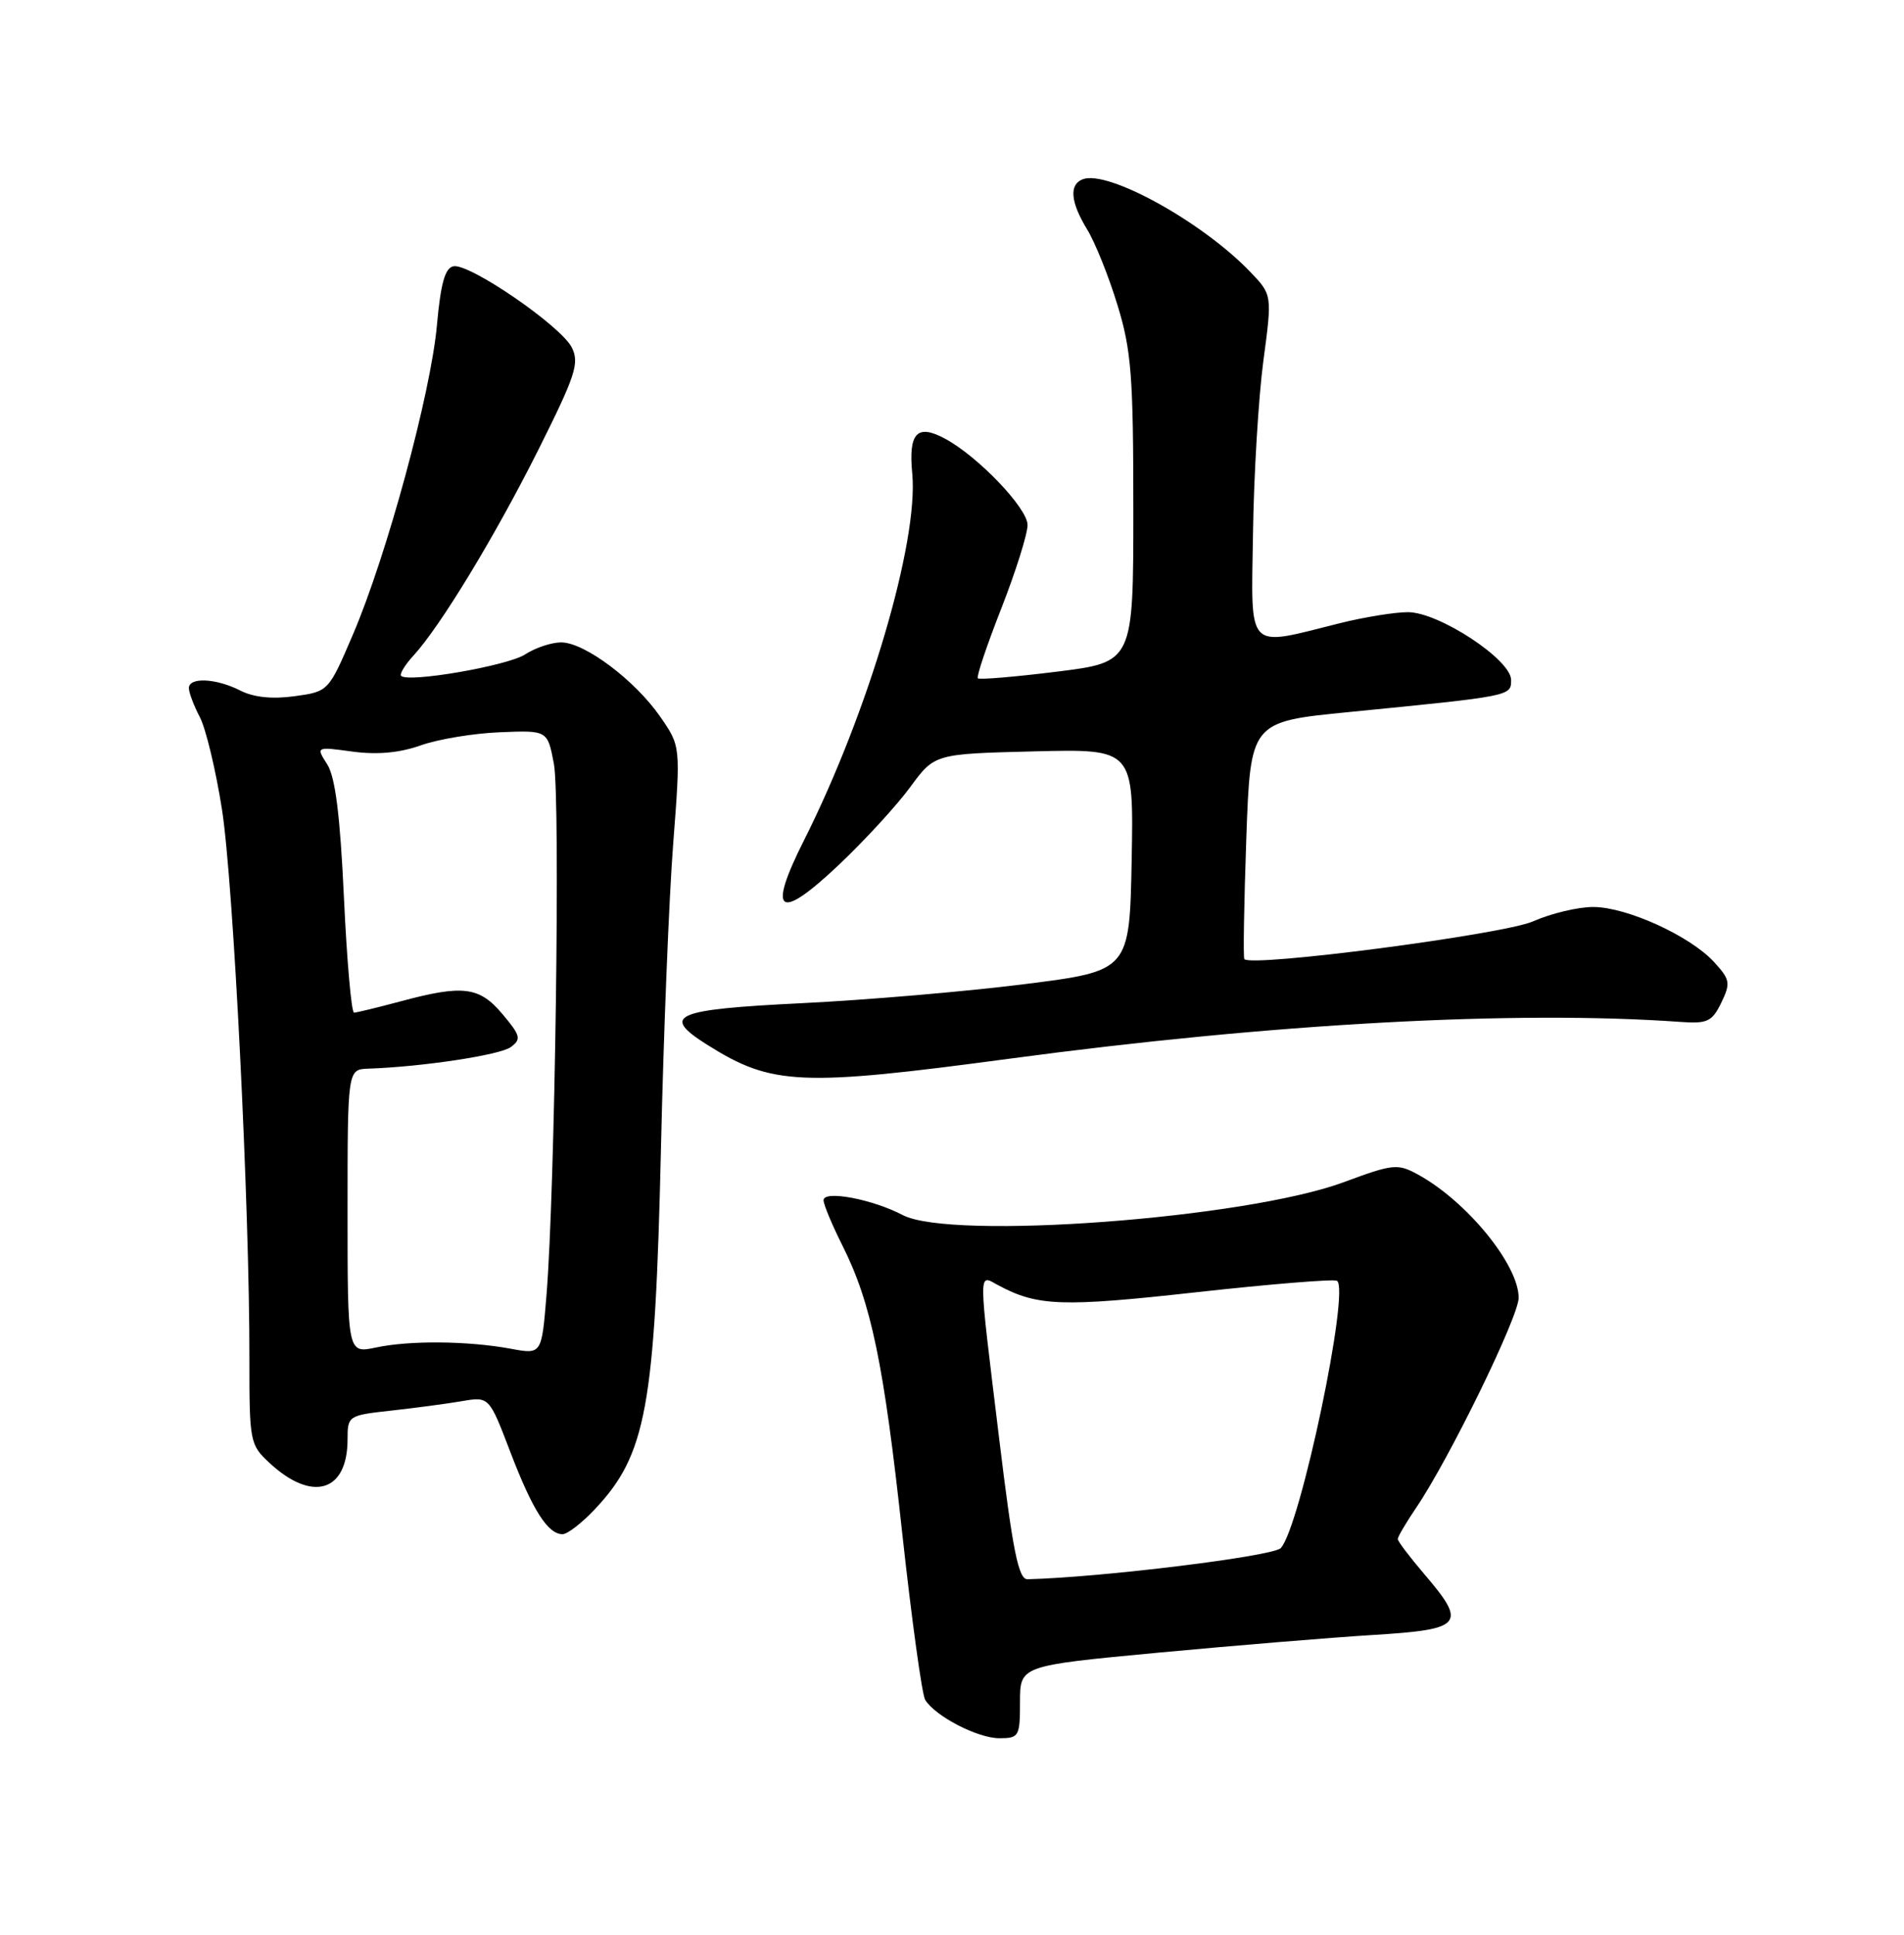<?xml version="1.0" encoding="UTF-8" standalone="no"?>
<!DOCTYPE svg PUBLIC "-//W3C//DTD SVG 1.1//EN" "http://www.w3.org/Graphics/SVG/1.1/DTD/svg11.dtd" >
<svg xmlns="http://www.w3.org/2000/svg" xmlns:xlink="http://www.w3.org/1999/xlink" version="1.1" viewBox="0 0 252 256">
 <g >
 <path fill="currentColor"
d=" M 135.00 225.20 C 135.00 220.40 135.00 220.40 153.25 218.68 C 163.29 217.74 176.11 216.68 181.75 216.33 C 193.65 215.60 194.20 214.93 188.50 208.27 C 186.58 206.02 185.00 203.94 185.00 203.64 C 185.00 203.33 186.10 201.47 187.44 199.49 C 191.80 193.06 201.00 174.23 201.00 171.72 C 201.00 167.34 194.11 158.92 187.65 155.40 C 184.98 153.94 184.35 154.01 177.86 156.42 C 164.85 161.24 125.88 164.14 119.47 160.77 C 115.47 158.67 109.00 157.45 109.00 158.81 C 109.00 159.37 110.12 162.06 111.49 164.79 C 115.31 172.39 116.97 180.38 119.42 202.94 C 120.67 214.34 122.03 224.24 122.45 224.92 C 123.79 227.09 129.40 229.99 132.25 230.00 C 134.87 230.00 135.00 229.77 135.00 225.20 Z  M 78.68 199.75 C 85.54 192.51 86.69 186.24 87.48 152.00 C 87.82 136.88 88.55 118.70 89.10 111.62 C 90.09 98.74 90.09 98.74 87.39 94.84 C 84.03 90.00 77.37 85.00 74.27 85.00 C 72.98 85.00 70.84 85.72 69.50 86.59 C 67.21 88.09 54.04 90.37 53.09 89.43 C 52.86 89.19 53.59 87.98 54.72 86.75 C 58.30 82.85 65.55 70.90 71.30 59.42 C 76.17 49.68 76.71 48.05 75.68 45.98 C 74.25 43.13 62.15 34.83 60.02 35.23 C 58.90 35.45 58.33 37.48 57.83 43.01 C 57.03 52.00 51.19 73.50 46.71 83.96 C 43.48 91.50 43.48 91.50 38.99 92.12 C 36.04 92.53 33.57 92.27 31.80 91.37 C 28.60 89.74 25.00 89.57 25.00 91.05 C 25.00 91.63 25.65 93.37 26.46 94.91 C 27.26 96.46 28.57 101.95 29.38 107.11 C 30.89 116.76 33.04 159.71 33.01 179.80 C 33.00 190.77 33.08 191.17 35.67 193.57 C 41.33 198.82 46.00 197.41 46.00 190.45 C 46.00 187.34 46.09 187.27 51.75 186.65 C 54.91 186.30 59.13 185.74 61.12 185.40 C 64.74 184.78 64.74 184.78 67.55 192.14 C 70.49 199.82 72.51 203.00 74.46 203.00 C 75.09 203.00 76.99 201.54 78.68 199.75 Z  M 133.63 140.08 C 168.37 135.42 200.60 133.65 222.48 135.22 C 225.98 135.47 226.61 135.16 227.82 132.67 C 229.07 130.07 228.99 129.62 226.85 127.28 C 223.67 123.83 215.31 120.02 210.88 120.01 C 208.88 120.00 205.28 120.86 202.88 121.92 C 198.89 123.66 165.47 128.02 164.69 126.90 C 164.53 126.68 164.65 119.53 164.95 111.00 C 165.50 95.50 165.50 95.50 178.50 94.22 C 200.10 92.09 200.00 92.11 200.00 89.97 C 200.00 87.28 190.44 81.00 186.34 81.00 C 184.59 81.00 180.54 81.66 177.33 82.46 C 164.80 85.59 165.60 86.42 165.84 70.50 C 165.95 62.80 166.57 52.56 167.21 47.75 C 168.38 39.01 168.38 39.01 165.48 35.98 C 159.16 29.38 146.61 22.44 143.30 23.72 C 141.47 24.42 141.68 26.75 143.90 30.38 C 144.95 32.10 146.75 36.58 147.90 40.36 C 149.74 46.35 150.00 49.74 150.00 67.41 C 150.00 87.61 150.00 87.61 139.90 88.87 C 134.34 89.56 129.62 89.96 129.42 89.75 C 129.21 89.55 130.61 85.39 132.52 80.52 C 134.43 75.64 136.00 70.67 136.00 69.46 C 136.00 67.24 129.42 60.37 125.07 58.04 C 121.37 56.05 120.22 57.27 120.74 62.67 C 121.59 71.69 114.92 94.27 106.43 111.15 C 101.49 120.94 103.03 122.01 111.08 114.38 C 114.49 111.15 118.73 106.53 120.49 104.12 C 123.70 99.75 123.70 99.75 136.87 99.42 C 150.05 99.09 150.05 99.09 149.78 113.78 C 149.50 128.47 149.50 128.47 135.50 130.23 C 127.80 131.20 114.56 132.33 106.08 132.74 C 89.09 133.58 87.39 134.34 93.68 138.29 C 102.17 143.62 105.95 143.79 133.63 140.08 Z  M 132.23 190.25 C 129.44 167.30 129.45 168.64 132.14 170.07 C 137.31 172.84 140.56 172.96 158.30 170.99 C 168.15 169.90 176.54 169.22 176.95 169.47 C 178.72 170.57 172.10 202.07 169.51 204.84 C 168.49 205.92 145.76 208.72 136.00 208.96 C 134.80 208.99 134.05 205.28 132.23 190.25 Z  M 46.00 160.30 C 46.00 141.50 46.00 141.50 48.75 141.40 C 55.86 141.16 66.17 139.60 67.60 138.55 C 69.02 137.51 68.90 137.03 66.51 134.19 C 63.44 130.54 61.29 130.27 53.00 132.50 C 49.98 133.31 47.21 133.98 46.86 133.99 C 46.51 133.99 45.91 127.14 45.52 118.75 C 45.02 107.92 44.38 102.82 43.31 101.14 C 41.81 98.79 41.81 98.79 46.66 99.45 C 49.91 99.89 52.87 99.62 55.67 98.63 C 57.96 97.81 62.67 97.03 66.15 96.89 C 72.47 96.63 72.47 96.63 73.31 101.07 C 74.18 105.66 73.46 157.54 72.33 171.36 C 71.69 179.22 71.69 179.22 67.60 178.46 C 61.96 177.42 54.24 177.34 49.75 178.30 C 46.00 179.09 46.00 179.09 46.00 160.30 Z "/>
</g>
</svg>